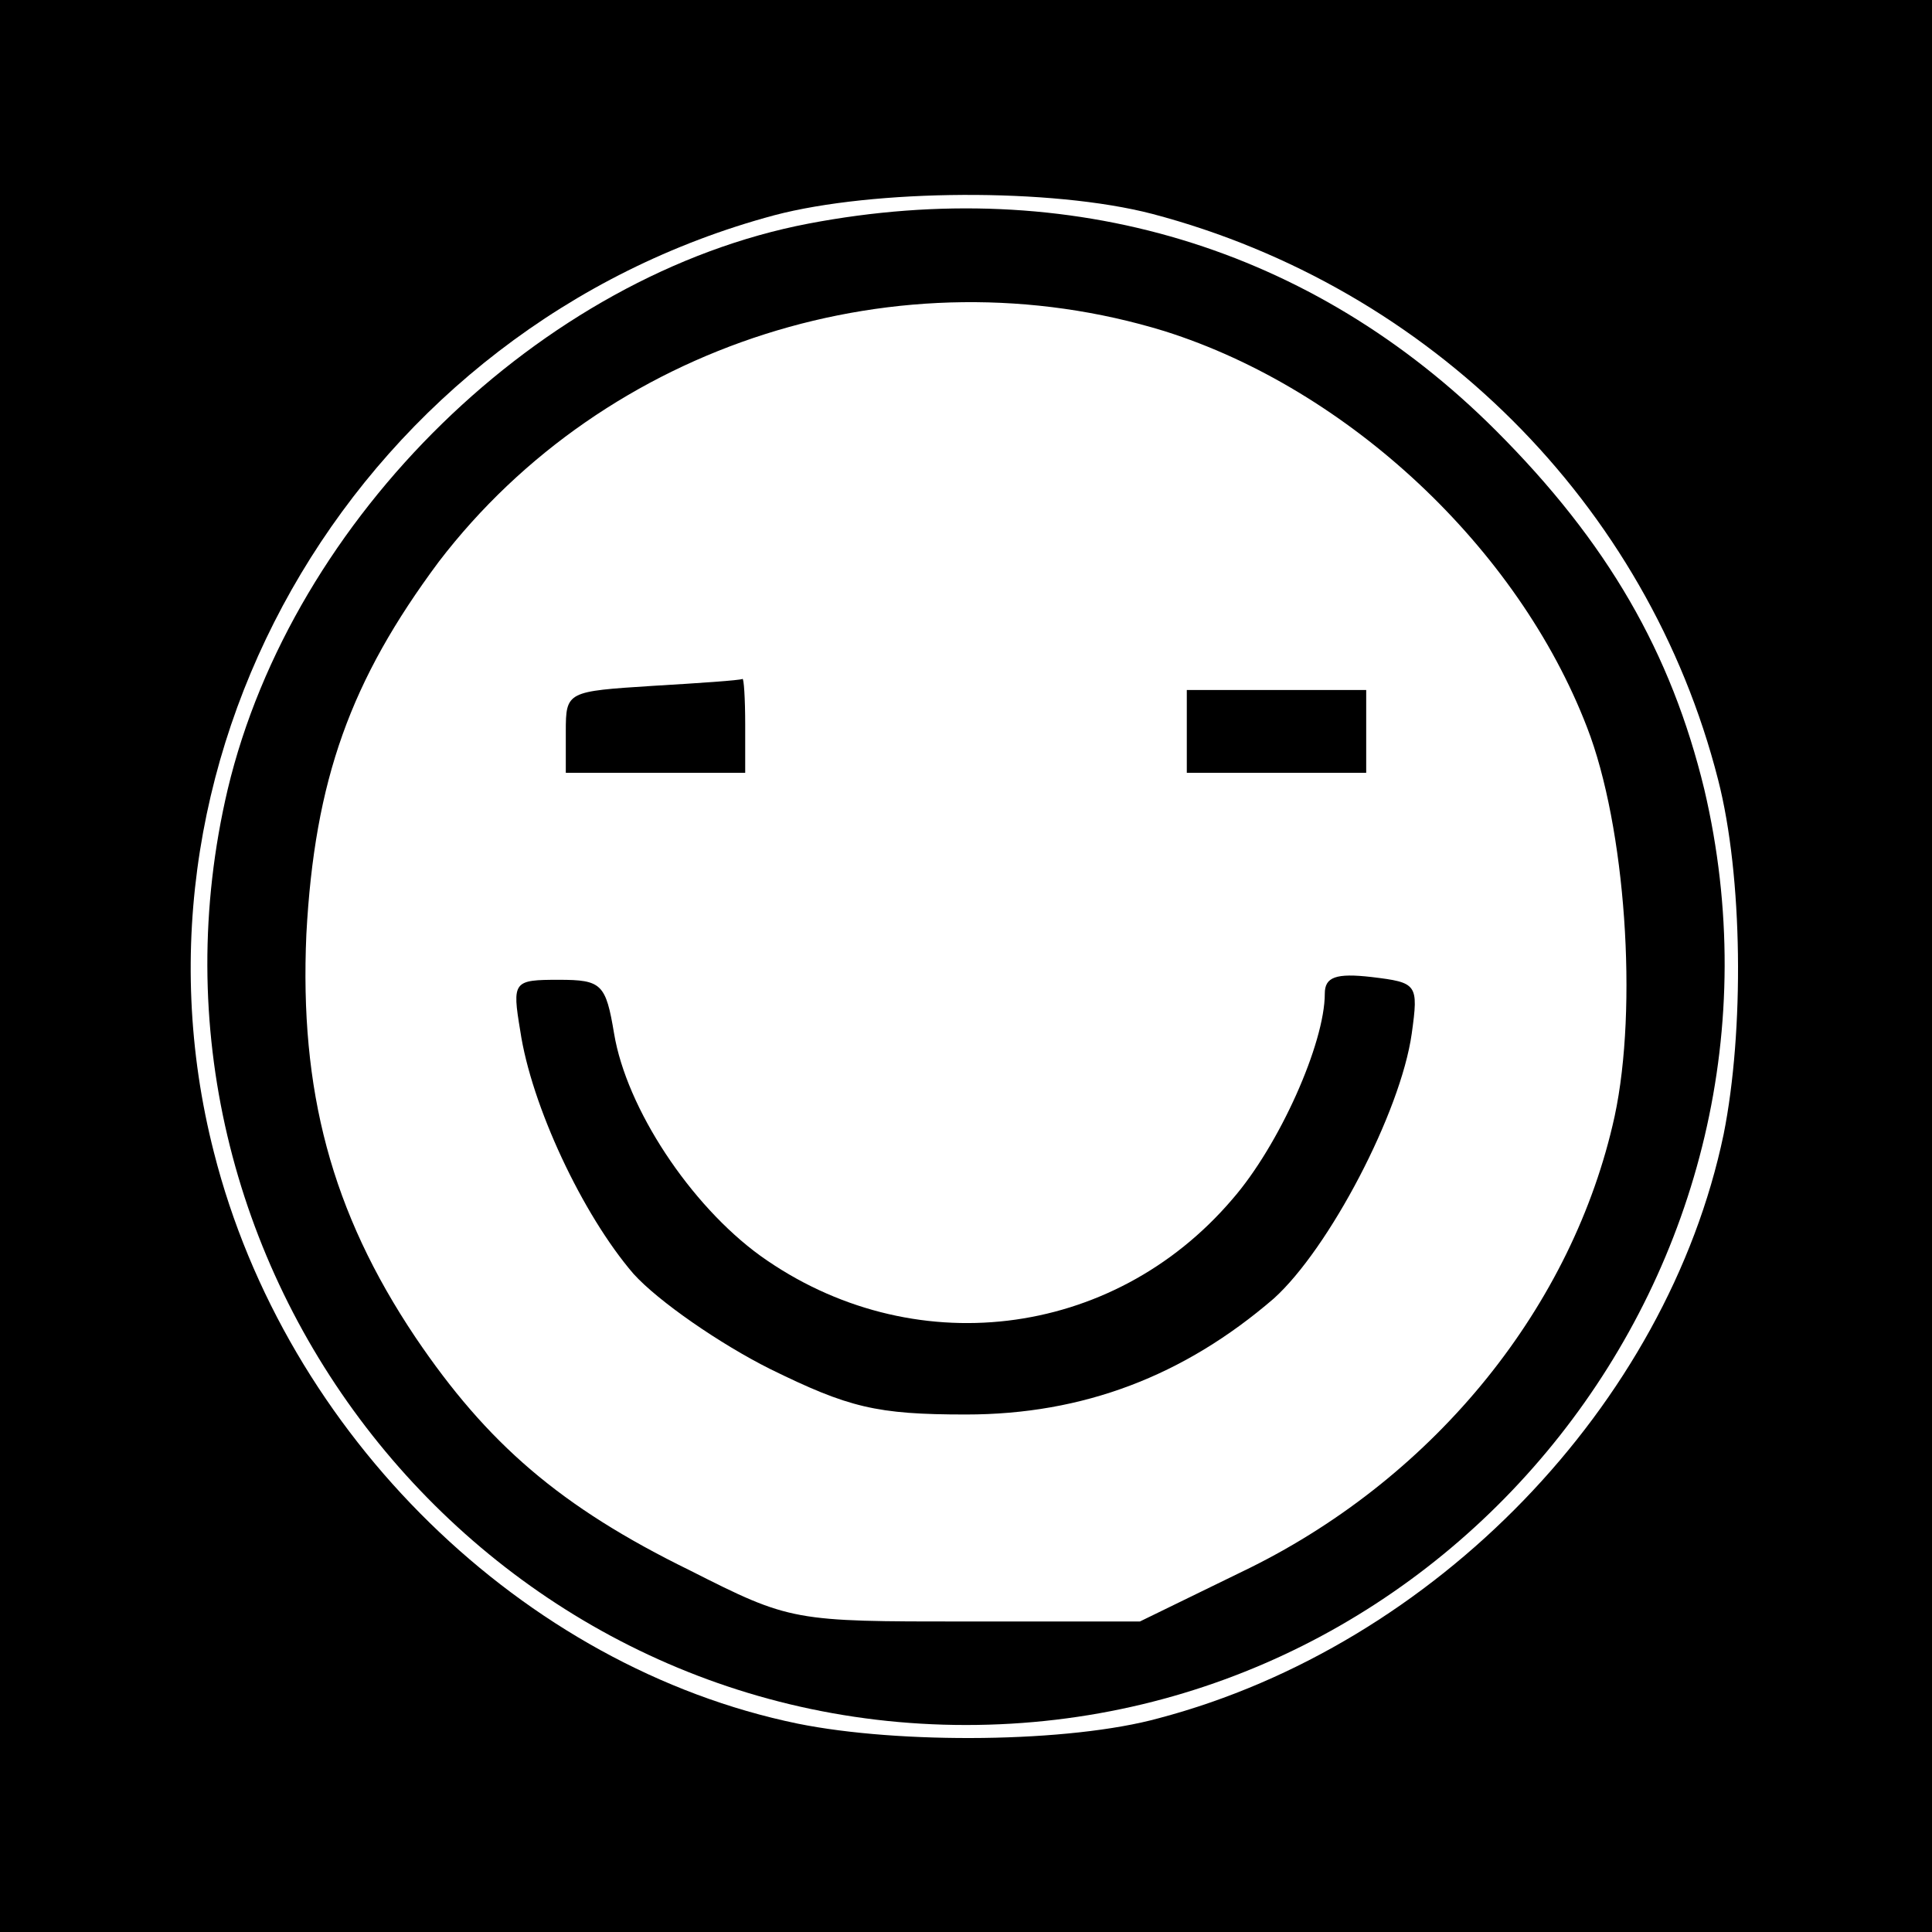 <?xml version="1.0" standalone="no"?>
<!DOCTYPE svg PUBLIC "-//W3C//DTD SVG 20010904//EN"
 "http://www.w3.org/TR/2001/REC-SVG-20010904/DTD/svg10.dtd">
<svg version="1.0" xmlns="http://www.w3.org/2000/svg"
 width="140pt" height="140pt" viewBox="0 0 140 140"
 preserveAspectRatio="xMidYMid meet">

<g transform="translate(0,140) scale(0.1,-0.1)"
fill="#000000" stroke="none">
<path d="M0 700 l0 -700 700 0 700 0 0 700 0 700 -700 0 -700 0 0 -700z m835
545 c201 -53 359 -210 410 -410 18 -70 19 -182 4 -257 -41 -196 -209 -370
-409 -423 -65 -18 -188 -19 -262 -4 -199 41 -371 209 -423 414 -75 293 108
599 406 679 72 19 201 20 274 1z"/>
<path d="M586 1238 c-194 -37 -374 -213 -421 -410 -81 -344 182 -678 535 -678
353 0 616 333 535 678 -24 99 -70 179 -151 260 -133 133 -309 186 -498 150z
m258 -78 c133 -42 256 -157 306 -287 28 -72 37 -203 20 -282 -30 -137 -129
-260 -264 -327 l-80 -39 -126 0 c-125 0 -127 0 -200 37 -94 46 -147 92 -199
169 -61 91 -84 179 -79 292 6 112 32 184 96 270 121 158 334 226 526 167z"/>
<path d="M473 903 c-62 -4 -63 -4 -63 -33 l0 -30 65 0 65 0 0 35 c0 19 -1 34
-2 33 -2 -1 -31 -3 -65 -5z"/>
<path d="M860 870 l0 -30 65 0 65 0 0 30 0 30 -65 0 -65 0 0 -30z"/>
<path d="M960 680 c0 -36 -33 -110 -67 -149 -87 -102 -233 -119 -342 -41 -51
37 -97 107 -106 161 -6 36 -9 39 -40 39 -33 0 -34 -1 -28 -37 8 -54 45 -133
82 -176 18 -20 63 -51 99 -69 57 -28 77 -33 142 -33 85 0 158 28 223 84 40 36
92 135 100 192 5 36 4 37 -29 41 -26 3 -34 0 -34 -12z"/>
</g>
</svg>
